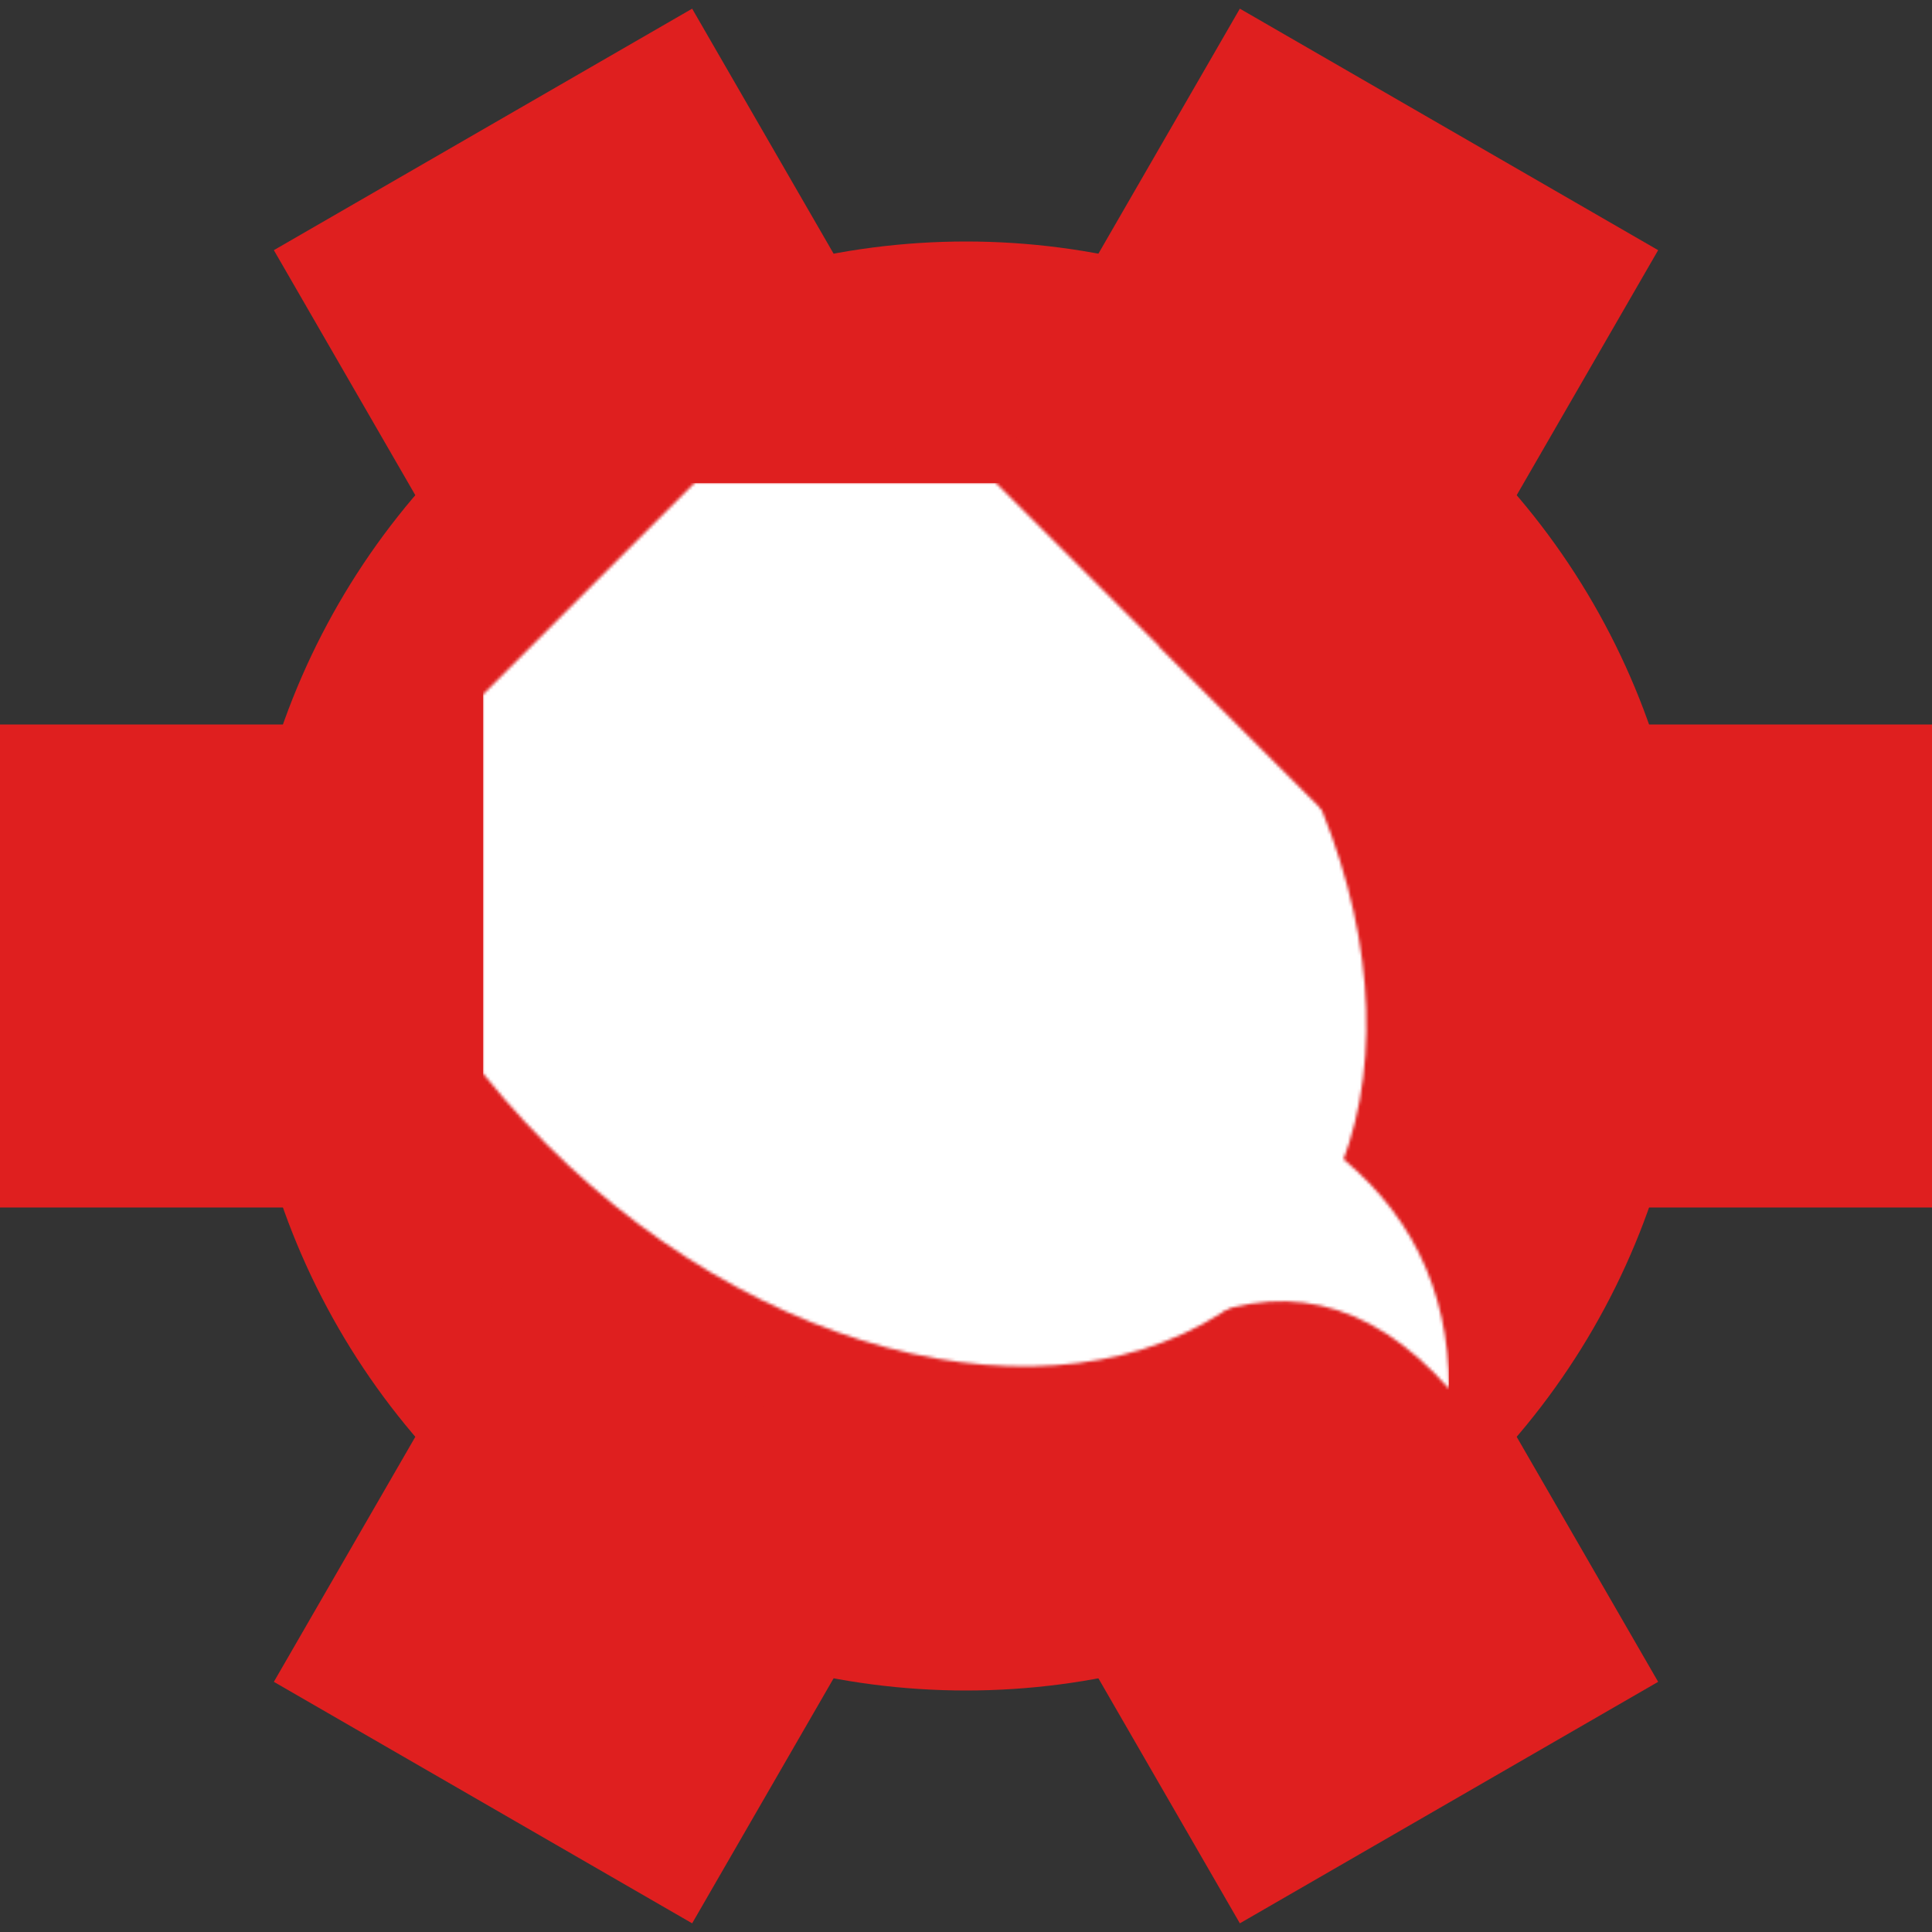 <svg xmlns="http://www.w3.org/2000/svg" xmlns:xlink="http://www.w3.org/1999/xlink" width="320" height="320"><rect width="100%" height="100%" fill="#333333" stroke="none"/><defs><mask id="a"><path fill="#fff" d="M-80-80h480v480H-80z"/><ellipse cx="40" cy="120" rx="190" ry="145"/></mask><mask id="c"><g fill="#fff"><ellipse cx="120" cy="120" mask="url(#a)" rx="200" ry="140" transform="rotate(45 120 120)"/><path d="M280 220q40 30 40 80-40-45-90-20m-50-60Q100 160 30 60l125 95q-35-35-85-105 80 70 160 120"/></g></mask></defs><g fill="#df1f1f"><circle cx="160" cy="160" r="120"/><path id="b" d="M0 120h80v80H0z"/><use transform="rotate(60 160 160)" xlink:href="#b"/><use transform="rotate(120 160 160)" xlink:href="#b"/><use transform="rotate(180 160 160)" xlink:href="#b"/><use transform="rotate(240 160 160)" xlink:href="#b"/><use transform="rotate(300 160 160)" xlink:href="#b"/></g><path fill="#fff" mask="url(#c)" transform="matrix(.5 0 0 .5 80 80)" d="M0 0h320v320H0z"/></svg>